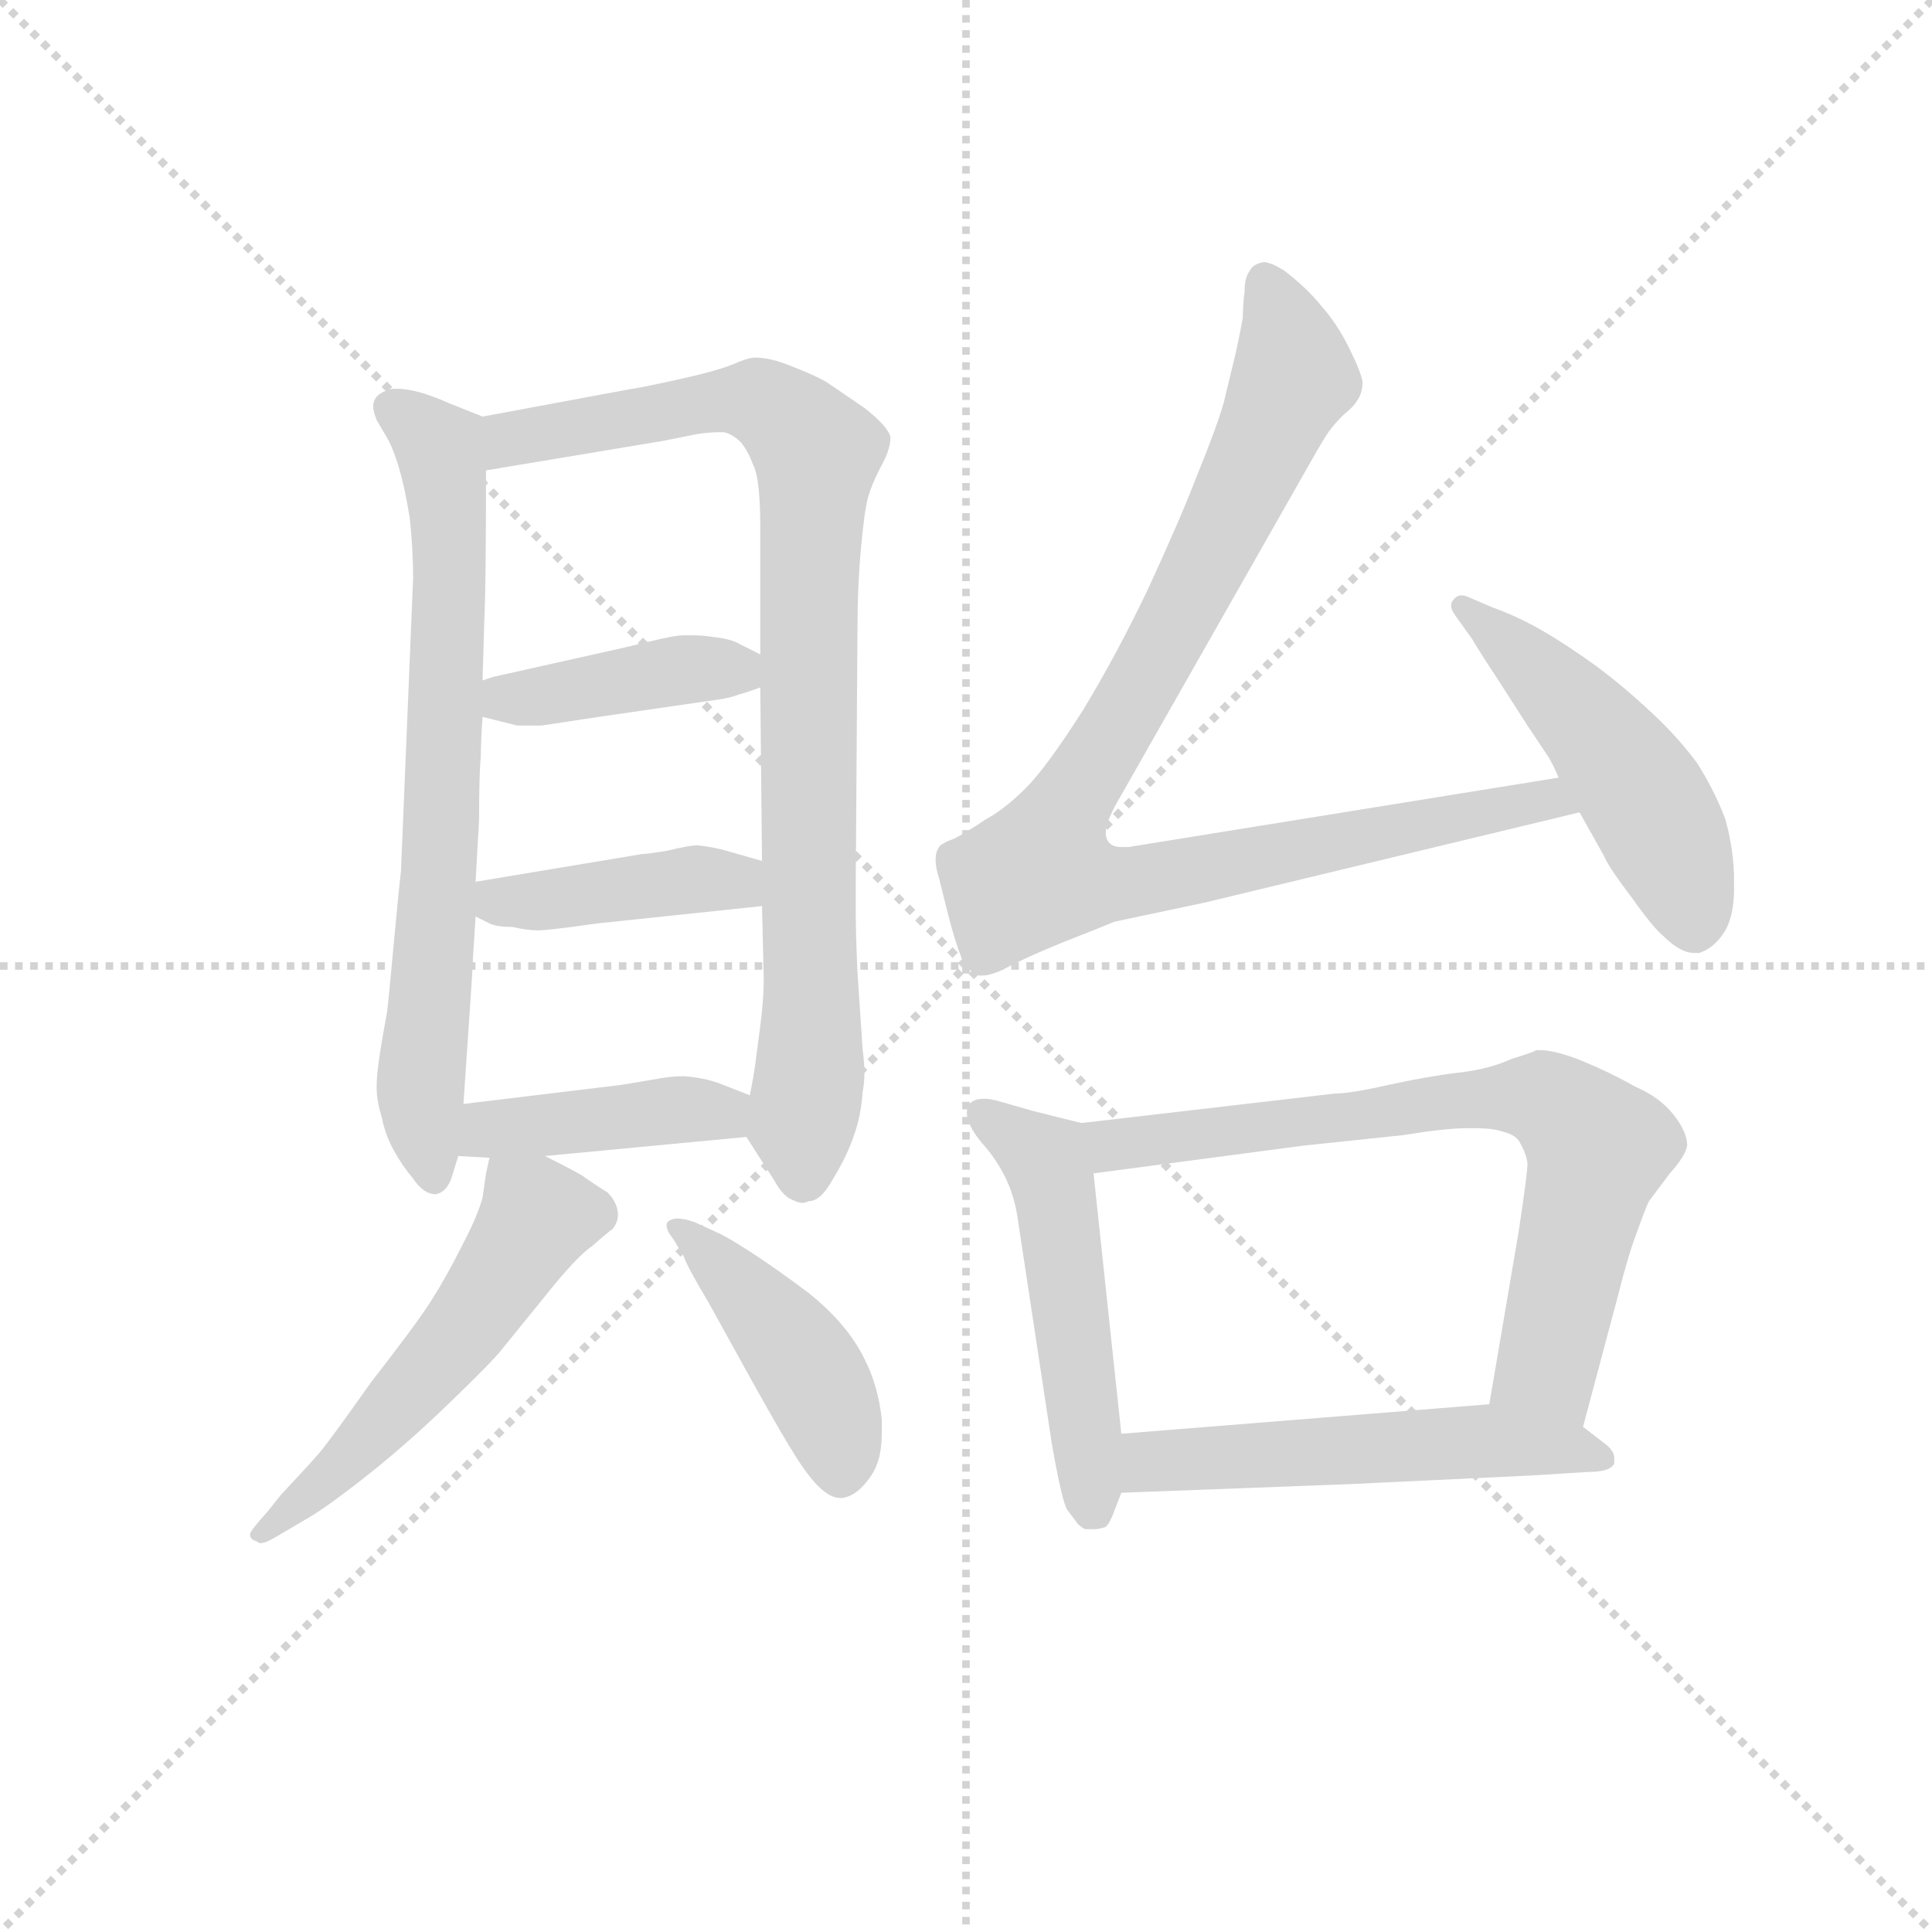 <svg version="1.1" viewBox="0 0 1024 1024" xmlns="http://www.w3.org/2000/svg">
  <g stroke="lightgray" stroke-dasharray="1,1" stroke-width="1" transform="scale(4, 4)">
    <line x1="0" y1="0" x2="256" y2="256"></line>
    <line x1="256" y1="0" x2="0" y2="256"></line>
    <line x1="128" y1="0" x2="128" y2="256"></line>
    <line x1="0" y1="128" x2="256" y2="128"></line>
  </g>
  <g transform="scale(0.92, -0.92) translate(60, -830)">
    <style type="text/css">
      
        @keyframes keyframes0 {
          from {
            stroke: blue;
            stroke-dashoffset: 713;
            stroke-width: 128;
          }
          70% {
            animation-timing-function: step-end;
            stroke: blue;
            stroke-dashoffset: 0;
            stroke-width: 128;
          }
          to {
            stroke: black;
            stroke-width: 1024;
          }
        }
        #make-me-a-hanzi-animation-0 {
          animation: keyframes0 0.83s both;
          animation-delay: 0s;
          animation-timing-function: linear;
        }
      
        @keyframes keyframes1 {
          from {
            stroke: blue;
            stroke-dashoffset: 880;
            stroke-width: 128;
          }
          74% {
            animation-timing-function: step-end;
            stroke: blue;
            stroke-dashoffset: 0;
            stroke-width: 128;
          }
          to {
            stroke: black;
            stroke-width: 1024;
          }
        }
        #make-me-a-hanzi-animation-1 {
          animation: keyframes1 0.966s both;
          animation-delay: 0.83s;
          animation-timing-function: linear;
        }
      
        @keyframes keyframes2 {
          from {
            stroke: blue;
            stroke-dashoffset: 408;
            stroke-width: 128;
          }
          57% {
            animation-timing-function: step-end;
            stroke: blue;
            stroke-dashoffset: 0;
            stroke-width: 128;
          }
          to {
            stroke: black;
            stroke-width: 1024;
          }
        }
        #make-me-a-hanzi-animation-2 {
          animation: keyframes2 0.582s both;
          animation-delay: 1.796s;
          animation-timing-function: linear;
        }
      
        @keyframes keyframes3 {
          from {
            stroke: blue;
            stroke-dashoffset: 409;
            stroke-width: 128;
          }
          57% {
            animation-timing-function: step-end;
            stroke: blue;
            stroke-dashoffset: 0;
            stroke-width: 128;
          }
          to {
            stroke: black;
            stroke-width: 1024;
          }
        }
        #make-me-a-hanzi-animation-3 {
          animation: keyframes3 0.583s both;
          animation-delay: 2.378s;
          animation-timing-function: linear;
        }
      
        @keyframes keyframes4 {
          from {
            stroke: blue;
            stroke-dashoffset: 415;
            stroke-width: 128;
          }
          57% {
            animation-timing-function: step-end;
            stroke: blue;
            stroke-dashoffset: 0;
            stroke-width: 128;
          }
          to {
            stroke: black;
            stroke-width: 1024;
          }
        }
        #make-me-a-hanzi-animation-4 {
          animation: keyframes4 0.588s both;
          animation-delay: 2.961s;
          animation-timing-function: linear;
        }
      
        @keyframes keyframes5 {
          from {
            stroke: blue;
            stroke-dashoffset: 536;
            stroke-width: 128;
          }
          64% {
            animation-timing-function: step-end;
            stroke: blue;
            stroke-dashoffset: 0;
            stroke-width: 128;
          }
          to {
            stroke: black;
            stroke-width: 1024;
          }
        }
        #make-me-a-hanzi-animation-5 {
          animation: keyframes5 0.686s both;
          animation-delay: 3.549s;
          animation-timing-function: linear;
        }
      
        @keyframes keyframes6 {
          from {
            stroke: blue;
            stroke-dashoffset: 433;
            stroke-width: 128;
          }
          58% {
            animation-timing-function: step-end;
            stroke: blue;
            stroke-dashoffset: 0;
            stroke-width: 128;
          }
          to {
            stroke: black;
            stroke-width: 1024;
          }
        }
        #make-me-a-hanzi-animation-6 {
          animation: keyframes6 0.602s both;
          animation-delay: 4.235s;
          animation-timing-function: linear;
        }
      
        @keyframes keyframes7 {
          from {
            stroke: blue;
            stroke-dashoffset: 943;
            stroke-width: 128;
          }
          75% {
            animation-timing-function: step-end;
            stroke: blue;
            stroke-dashoffset: 0;
            stroke-width: 128;
          }
          to {
            stroke: black;
            stroke-width: 1024;
          }
        }
        #make-me-a-hanzi-animation-7 {
          animation: keyframes7 1.017s both;
          animation-delay: 4.838s;
          animation-timing-function: linear;
        }
      
        @keyframes keyframes8 {
          from {
            stroke: blue;
            stroke-dashoffset: 493;
            stroke-width: 128;
          }
          62% {
            animation-timing-function: step-end;
            stroke: blue;
            stroke-dashoffset: 0;
            stroke-width: 128;
          }
          to {
            stroke: black;
            stroke-width: 1024;
          }
        }
        #make-me-a-hanzi-animation-8 {
          animation: keyframes8 0.651s both;
          animation-delay: 5.855s;
          animation-timing-function: linear;
        }
      
        @keyframes keyframes9 {
          from {
            stroke: blue;
            stroke-dashoffset: 507;
            stroke-width: 128;
          }
          62% {
            animation-timing-function: step-end;
            stroke: blue;
            stroke-dashoffset: 0;
            stroke-width: 128;
          }
          to {
            stroke: black;
            stroke-width: 1024;
          }
        }
        #make-me-a-hanzi-animation-9 {
          animation: keyframes9 0.663s both;
          animation-delay: 6.506s;
          animation-timing-function: linear;
        }
      
        @keyframes keyframes10 {
          from {
            stroke: blue;
            stroke-dashoffset: 718;
            stroke-width: 128;
          }
          70% {
            animation-timing-function: step-end;
            stroke: blue;
            stroke-dashoffset: 0;
            stroke-width: 128;
          }
          to {
            stroke: black;
            stroke-width: 1024;
          }
        }
        #make-me-a-hanzi-animation-10 {
          animation: keyframes10 0.834s both;
          animation-delay: 7.169s;
          animation-timing-function: linear;
        }
      
        @keyframes keyframes11 {
          from {
            stroke: blue;
            stroke-dashoffset: 530;
            stroke-width: 128;
          }
          63% {
            animation-timing-function: step-end;
            stroke: blue;
            stroke-dashoffset: 0;
            stroke-width: 128;
          }
          to {
            stroke: black;
            stroke-width: 1024;
          }
        }
        #make-me-a-hanzi-animation-11 {
          animation: keyframes11 0.681s both;
          animation-delay: 8.003s;
          animation-timing-function: linear;
        }
      
    </style>
    
      <path d="M 218 590 L 198 598 Q 180 606 169 606 L 166 606 Q 158 604 156 600 Q 155 598 155 596 Q 155 593 157 588 L 164 576 Q 167 570 170 560 Q 173 550 176 532 Q 178 514 178 497 L 171 328 Q 170 320 167 288 Q 164 255 163 247 Q 157 215 157 205 L 157 203 Q 157 196 160 186 Q 162 176 167 167 Q 172 158 178 151 Q 184 142 191 142 Q 197 143 200 151 L 204 164 L 207 194 L 212 268 Q 212 272 214 302 L 214 322 L 216 358 Q 216 384 217 394 Q 217 403 218 417 L 218 438 L 219 472 Q 220 493 220 559 C 220 589 220 589 218 590 Z" fill="lightgray"></path>
    
      <path d="M 370 175 L 386 150 Q 391 141 396 139 Q 400 137 402 137 Q 404 137 406 138 Q 413 138 420 151 Q 428 164 432 176 Q 436 187 437 201 Q 438 206 438 212 Q 438 218 437 225 L 434 270 Q 433 291 433 306 L 433 320 L 434 468 Q 434 492 436 514 Q 438 536 440 543 Q 442 551 449 564 Q 453 572 453 578 Q 452 584 438 595 L 416 610 Q 409 614 396 619 Q 384 624 375 624 Q 371 624 362 620 Q 352 616 329 611 Q 306 606 304 606 L 218 590 C 189 585 190 554 220 559 L 322 576 L 342 580 Q 349 581 354 581 L 357 581 Q 362 580 367 575 Q 371 570 374 562 Q 378 554 378 526 L 378 453 L 378 434 L 379 334 L 379 308 L 380 266 Q 380 254 378 239 L 375 216 Q 374 209 372 199 C 368 178 368 178 370 175 Z" fill="lightgray"></path>
    
      <path d="M 378 453 L 366 459 Q 361 462 351 463 Q 345 464 339 464 L 334 464 Q 330 464 321 462 Q 312 460 300 457 L 224 440 L 218 438 C 190 429 189 424 218 417 L 238 412 L 252 412 L 285 417 L 354 427 Q 361 428 366 430 Q 370 431 378 434 C 400 442 400 442 378 453 Z" fill="lightgray"></path>
    
      <path d="M 379 334 L 358 340 Q 351 342 342 343 Q 337 343 325 340 Q 313 338 310 338 L 214 322 C 184 317 187 315 214 302 L 222 298 Q 226 296 235 296 Q 244 294 250 294 Q 256 294 284 298 L 379 308 C 409 311 408 326 379 334 Z" fill="lightgray"></path>
    
      <path d="M 254 164 L 370 175 C 400 178 400 188 372 199 L 354 206 Q 346 209 334 210 Q 326 210 316 208 L 298 205 L 207 194 C 177 190 174 166 204 164 L 222 163 L 254 164 Z" fill="lightgray"></path>
    
      <path d="M 222 163 L 220 154 L 218 140 Q 215 129 206 112 Q 197 94 188 80 Q 179 66 154 34 Q 130 0 124 -7 Q 118 -14 102 -31 L 94 -41 Q 84 -52 84 -54 Q 84 -57 88 -58 Q 89 -59 90 -59 Q 93 -59 98 -56 L 115 -46 Q 126 -40 149 -22 Q 172 -4 195 18 Q 218 40 227 50 L 253 82 Q 272 106 281 112 Q 290 120 293 122 Q 296 126 296 130 Q 296 137 290 143 Q 282 148 275 153 Q 268 157 254 164 C 227 178 225 178 222 163 Z" fill="lightgray"></path>
    
      <path d="M 334 106 Q 336 100 348 80 L 369 42 Q 370 40 383 17 Q 396 -6 403 -16 Q 415 -33 424 -33 L 425 -33 Q 434 -32 442 -20 Q 448 -11 448 4 L 448 12 Q 446 33 436 51 Q 426 69 406 85 Q 386 100 372 109 Q 358 118 353 120 L 340 126 Q 334 128 330 128 Q 328 128 326 127 Q 324 126 324 124 Q 324 121 328 116 L 334 106 Z" fill="lightgray"></path>
    
      <path d="M 838 382 L 590 342 L 586 342 Q 580 342 578 346 Q 577 348 577 350 Q 577 357 586 372 L 694 562 Q 703 578 706 582 Q 709 586 714 591 Q 720 596 721 598 Q 725 603 725 610 Q 724 616 717 630 Q 710 644 701 654 Q 693 664 680 674 Q 672 679 668 679 Q 662 678 660 674 Q 657 670 657 662 Q 656 654 656 647 Q 655 641 652 627 L 645 598 Q 641 584 630 557 Q 620 531 602 492 Q 584 454 564 421 Q 543 388 531 376 Q 519 364 508 358 Q 496 350 490 347 Q 482 344 481 342 Q 479 339 479 335 Q 479 330 481 324 L 486 304 Q 490 288 494 278 Q 498 270 504 268 L 506 268 Q 511 268 519 272 Q 530 278 552 287 Q 575 296 582 299 L 634 310 L 850 362 C 879 369 868 387 838 382 Z" fill="lightgray"></path>
    
      <path d="M 850 362 L 864 337 Q 867 330 880 313 Q 892 296 898 291 Q 908 281 916 281 L 919 281 Q 928 284 934 294 Q 939 303 939 318 L 939 323 Q 939 340 934 358 Q 928 374 918 390 Q 907 405 892 419 Q 876 434 860 446 Q 842 459 828 467 Q 814 475 800 480 L 786 486 Q 784 487 782 487 Q 779 487 777 484 Q 776 483 776 481 Q 776 479 778 476 L 788 462 Q 794 452 802 440 L 820 412 L 832 394 Q 834 391 838 382 L 850 362 Z" fill="lightgray"></path>
    
      <path d="M 563 183 L 535 190 L 514 196 Q 510 197 507 197 Q 500 197 498 193 Q 497 191 497 189 Q 497 187 498 184 Q 500 178 507 170 Q 514 162 519 152 Q 524 142 526 130 L 546 -2 Q 552 -36 555 -40 L 561 -48 Q 564 -51 566 -51 L 570 -51 Q 573 -51 576 -50 Q 578 -50 581 -43 L 586 -30 L 586 4 L 570 154 C 567 182 567 182 563 183 Z" fill="lightgray"></path>
    
      <path d="M 852 8 L 872 83 Q 878 107 883 120 Q 888 134 890 138 L 902 154 Q 911 164 912 170 Q 912 178 904 188 Q 896 198 882 204 Q 868 212 851 219 Q 836 225 827 225 L 825 225 Q 824 224 811 220 Q 798 214 780 212 Q 763 210 740 205 Q 718 200 709 200 L 563 183 C 533 180 540 150 570 154 L 691 170 L 748 176 Q 773 180 784 180 L 791 180 Q 800 180 806 178 Q 814 176 816 171 Q 819 166 820 160 Q 820 154 815 121 L 798 21 C 793 -9 844 -21 852 8 Z" fill="lightgray"></path>
    
      <path d="M 586 -30 L 718 -25 L 823 -20 L 855 -18 Q 868 -18 870 -13 L 870 -10 Q 870 -6 865 -2 L 852 8 C 832 24 828 23 798 21 L 586 4 C 556 2 556 -31 586 -30 Z" fill="lightgray"></path>
    
    
      <clipPath id="make-me-a-hanzi-clip-0">
        <path d="M 218 590 L 198 598 Q 180 606 169 606 L 166 606 Q 158 604 156 600 Q 155 598 155 596 Q 155 593 157 588 L 164 576 Q 167 570 170 560 Q 173 550 176 532 Q 178 514 178 497 L 171 328 Q 170 320 167 288 Q 164 255 163 247 Q 157 215 157 205 L 157 203 Q 157 196 160 186 Q 162 176 167 167 Q 172 158 178 151 Q 184 142 191 142 Q 197 143 200 151 L 204 164 L 207 194 L 212 268 Q 212 272 214 302 L 214 322 L 216 358 Q 216 384 217 394 Q 217 403 218 417 L 218 438 L 219 472 Q 220 493 220 559 C 220 589 220 589 218 590 Z"></path>
      </clipPath>
      <path clip-path="url(#make-me-a-hanzi-clip-0)" d="M 166 596 L 193 572 L 198 549 L 194 341 L 182 208 L 189 153" fill="none" id="make-me-a-hanzi-animation-0" stroke-dasharray="585 1170" stroke-linecap="round"></path>
    
      <clipPath id="make-me-a-hanzi-clip-1">
        <path d="M 370 175 L 386 150 Q 391 141 396 139 Q 400 137 402 137 Q 404 137 406 138 Q 413 138 420 151 Q 428 164 432 176 Q 436 187 437 201 Q 438 206 438 212 Q 438 218 437 225 L 434 270 Q 433 291 433 306 L 433 320 L 434 468 Q 434 492 436 514 Q 438 536 440 543 Q 442 551 449 564 Q 453 572 453 578 Q 452 584 438 595 L 416 610 Q 409 614 396 619 Q 384 624 375 624 Q 371 624 362 620 Q 352 616 329 611 Q 306 606 304 606 L 218 590 C 189 585 190 554 220 559 L 322 576 L 342 580 Q 349 581 354 581 L 357 581 Q 362 580 367 575 Q 371 570 374 562 Q 378 554 378 526 L 378 453 L 378 434 L 379 334 L 379 308 L 380 266 Q 380 254 378 239 L 375 216 Q 374 209 372 199 C 368 178 368 178 370 175 Z"></path>
      </clipPath>
      <path clip-path="url(#make-me-a-hanzi-clip-1)" d="M 226 567 L 242 579 L 364 600 L 391 591 L 410 569 L 402 146" fill="none" id="make-me-a-hanzi-animation-1" stroke-dasharray="752 1504" stroke-linecap="round"></path>
    
      <clipPath id="make-me-a-hanzi-clip-2">
        <path d="M 378 453 L 366 459 Q 361 462 351 463 Q 345 464 339 464 L 334 464 Q 330 464 321 462 Q 312 460 300 457 L 224 440 L 218 438 C 190 429 189 424 218 417 L 238 412 L 252 412 L 285 417 L 354 427 Q 361 428 366 430 Q 370 431 378 434 C 400 442 400 442 378 453 Z"></path>
      </clipPath>
      <path clip-path="url(#make-me-a-hanzi-clip-2)" d="M 223 433 L 245 427 L 343 445 L 363 445 L 370 439" fill="none" id="make-me-a-hanzi-animation-2" stroke-dasharray="280 560" stroke-linecap="round"></path>
    
      <clipPath id="make-me-a-hanzi-clip-3">
        <path d="M 379 334 L 358 340 Q 351 342 342 343 Q 337 343 325 340 Q 313 338 310 338 L 214 322 C 184 317 187 315 214 302 L 222 298 Q 226 296 235 296 Q 244 294 250 294 Q 256 294 284 298 L 379 308 C 409 311 408 326 379 334 Z"></path>
      </clipPath>
      <path clip-path="url(#make-me-a-hanzi-clip-3)" d="M 222 317 L 244 310 L 363 322 L 371 328" fill="none" id="make-me-a-hanzi-animation-3" stroke-dasharray="281 562" stroke-linecap="round"></path>
    
      <clipPath id="make-me-a-hanzi-clip-4">
        <path d="M 254 164 L 370 175 C 400 178 400 188 372 199 L 354 206 Q 346 209 334 210 Q 326 210 316 208 L 298 205 L 207 194 C 177 190 174 166 204 164 L 222 163 L 254 164 Z"></path>
      </clipPath>
      <path clip-path="url(#make-me-a-hanzi-clip-4)" d="M 209 171 L 232 181 L 365 194" fill="none" id="make-me-a-hanzi-animation-4" stroke-dasharray="287 574" stroke-linecap="round"></path>
    
      <clipPath id="make-me-a-hanzi-clip-5">
        <path d="M 222 163 L 220 154 L 218 140 Q 215 129 206 112 Q 197 94 188 80 Q 179 66 154 34 Q 130 0 124 -7 Q 118 -14 102 -31 L 94 -41 Q 84 -52 84 -54 Q 84 -57 88 -58 Q 89 -59 90 -59 Q 93 -59 98 -56 L 115 -46 Q 126 -40 149 -22 Q 172 -4 195 18 Q 218 40 227 50 L 253 82 Q 272 106 281 112 Q 290 120 293 122 Q 296 126 296 130 Q 296 137 290 143 Q 282 148 275 153 Q 268 157 254 164 C 227 178 225 178 222 163 Z"></path>
      </clipPath>
      <path clip-path="url(#make-me-a-hanzi-clip-5)" d="M 228 157 L 249 129 L 220 82 L 144 -7 L 88 -54" fill="none" id="make-me-a-hanzi-animation-5" stroke-dasharray="408 816" stroke-linecap="round"></path>
    
      <clipPath id="make-me-a-hanzi-clip-6">
        <path d="M 334 106 Q 336 100 348 80 L 369 42 Q 370 40 383 17 Q 396 -6 403 -16 Q 415 -33 424 -33 L 425 -33 Q 434 -32 442 -20 Q 448 -11 448 4 L 448 12 Q 446 33 436 51 Q 426 69 406 85 Q 386 100 372 109 Q 358 118 353 120 L 340 126 Q 334 128 330 128 Q 328 128 326 127 Q 324 126 324 124 Q 324 121 328 116 L 334 106 Z"></path>
      </clipPath>
      <path clip-path="url(#make-me-a-hanzi-clip-6)" d="M 329 123 L 401 49 L 419 12 L 425 -20" fill="none" id="make-me-a-hanzi-animation-6" stroke-dasharray="305 610" stroke-linecap="round"></path>
    
      <clipPath id="make-me-a-hanzi-clip-7">
        <path d="M 838 382 L 590 342 L 586 342 Q 580 342 578 346 Q 577 348 577 350 Q 577 357 586 372 L 694 562 Q 703 578 706 582 Q 709 586 714 591 Q 720 596 721 598 Q 725 603 725 610 Q 724 616 717 630 Q 710 644 701 654 Q 693 664 680 674 Q 672 679 668 679 Q 662 678 660 674 Q 657 670 657 662 Q 656 654 656 647 Q 655 641 652 627 L 645 598 Q 641 584 630 557 Q 620 531 602 492 Q 584 454 564 421 Q 543 388 531 376 Q 519 364 508 358 Q 496 350 490 347 Q 482 344 481 342 Q 479 339 479 335 Q 479 330 481 324 L 486 304 Q 490 288 494 278 Q 498 270 504 268 L 506 268 Q 511 268 519 272 Q 530 278 552 287 Q 575 296 582 299 L 634 310 L 850 362 C 879 369 868 387 838 382 Z"></path>
      </clipPath>
      <path clip-path="url(#make-me-a-hanzi-clip-7)" d="M 670 667 L 684 610 L 632 499 L 545 348 L 539 328 L 584 320 L 831 371 L 841 364" fill="none" id="make-me-a-hanzi-animation-7" stroke-dasharray="815 1630" stroke-linecap="round"></path>
    
      <clipPath id="make-me-a-hanzi-clip-8">
        <path d="M 850 362 L 864 337 Q 867 330 880 313 Q 892 296 898 291 Q 908 281 916 281 L 919 281 Q 928 284 934 294 Q 939 303 939 318 L 939 323 Q 939 340 934 358 Q 928 374 918 390 Q 907 405 892 419 Q 876 434 860 446 Q 842 459 828 467 Q 814 475 800 480 L 786 486 Q 784 487 782 487 Q 779 487 777 484 Q 776 483 776 481 Q 776 479 778 476 L 788 462 Q 794 452 802 440 L 820 412 L 832 394 Q 834 391 838 382 L 850 362 Z"></path>
      </clipPath>
      <path clip-path="url(#make-me-a-hanzi-clip-8)" d="M 782 481 L 840 429 L 886 373 L 918 293" fill="none" id="make-me-a-hanzi-animation-8" stroke-dasharray="365 730" stroke-linecap="round"></path>
    
      <clipPath id="make-me-a-hanzi-clip-9">
        <path d="M 563 183 L 535 190 L 514 196 Q 510 197 507 197 Q 500 197 498 193 Q 497 191 497 189 Q 497 187 498 184 Q 500 178 507 170 Q 514 162 519 152 Q 524 142 526 130 L 546 -2 Q 552 -36 555 -40 L 561 -48 Q 564 -51 566 -51 L 570 -51 Q 573 -51 576 -50 Q 578 -50 581 -43 L 586 -30 L 586 4 L 570 154 C 567 182 567 182 563 183 Z"></path>
      </clipPath>
      <path clip-path="url(#make-me-a-hanzi-clip-9)" d="M 505 189 L 545 156 L 572 -41" fill="none" id="make-me-a-hanzi-animation-9" stroke-dasharray="379 758" stroke-linecap="round"></path>
    
      <clipPath id="make-me-a-hanzi-clip-10">
        <path d="M 852 8 L 872 83 Q 878 107 883 120 Q 888 134 890 138 L 902 154 Q 911 164 912 170 Q 912 178 904 188 Q 896 198 882 204 Q 868 212 851 219 Q 836 225 827 225 L 825 225 Q 824 224 811 220 Q 798 214 780 212 Q 763 210 740 205 Q 718 200 709 200 L 563 183 C 533 180 540 150 570 154 L 691 170 L 748 176 Q 773 180 784 180 L 791 180 Q 800 180 806 178 Q 814 176 816 171 Q 819 166 820 160 Q 820 154 815 121 L 798 21 C 793 -9 844 -21 852 8 Z"></path>
      </clipPath>
      <path clip-path="url(#make-me-a-hanzi-clip-10)" d="M 571 177 L 581 170 L 788 197 L 835 194 L 860 166 L 831 43 L 847 17" fill="none" id="make-me-a-hanzi-animation-10" stroke-dasharray="590 1180" stroke-linecap="round"></path>
    
      <clipPath id="make-me-a-hanzi-clip-11">
        <path d="M 586 -30 L 718 -25 L 823 -20 L 855 -18 Q 868 -18 870 -13 L 870 -10 Q 870 -6 865 -2 L 852 8 C 832 24 828 23 798 21 L 586 4 C 556 2 556 -31 586 -30 Z"></path>
      </clipPath>
      <path clip-path="url(#make-me-a-hanzi-clip-11)" d="M 593 -24 L 607 -12 L 792 0 L 861 -11" fill="none" id="make-me-a-hanzi-animation-11" stroke-dasharray="402 804" stroke-linecap="round"></path>
    
  </g>
</svg>